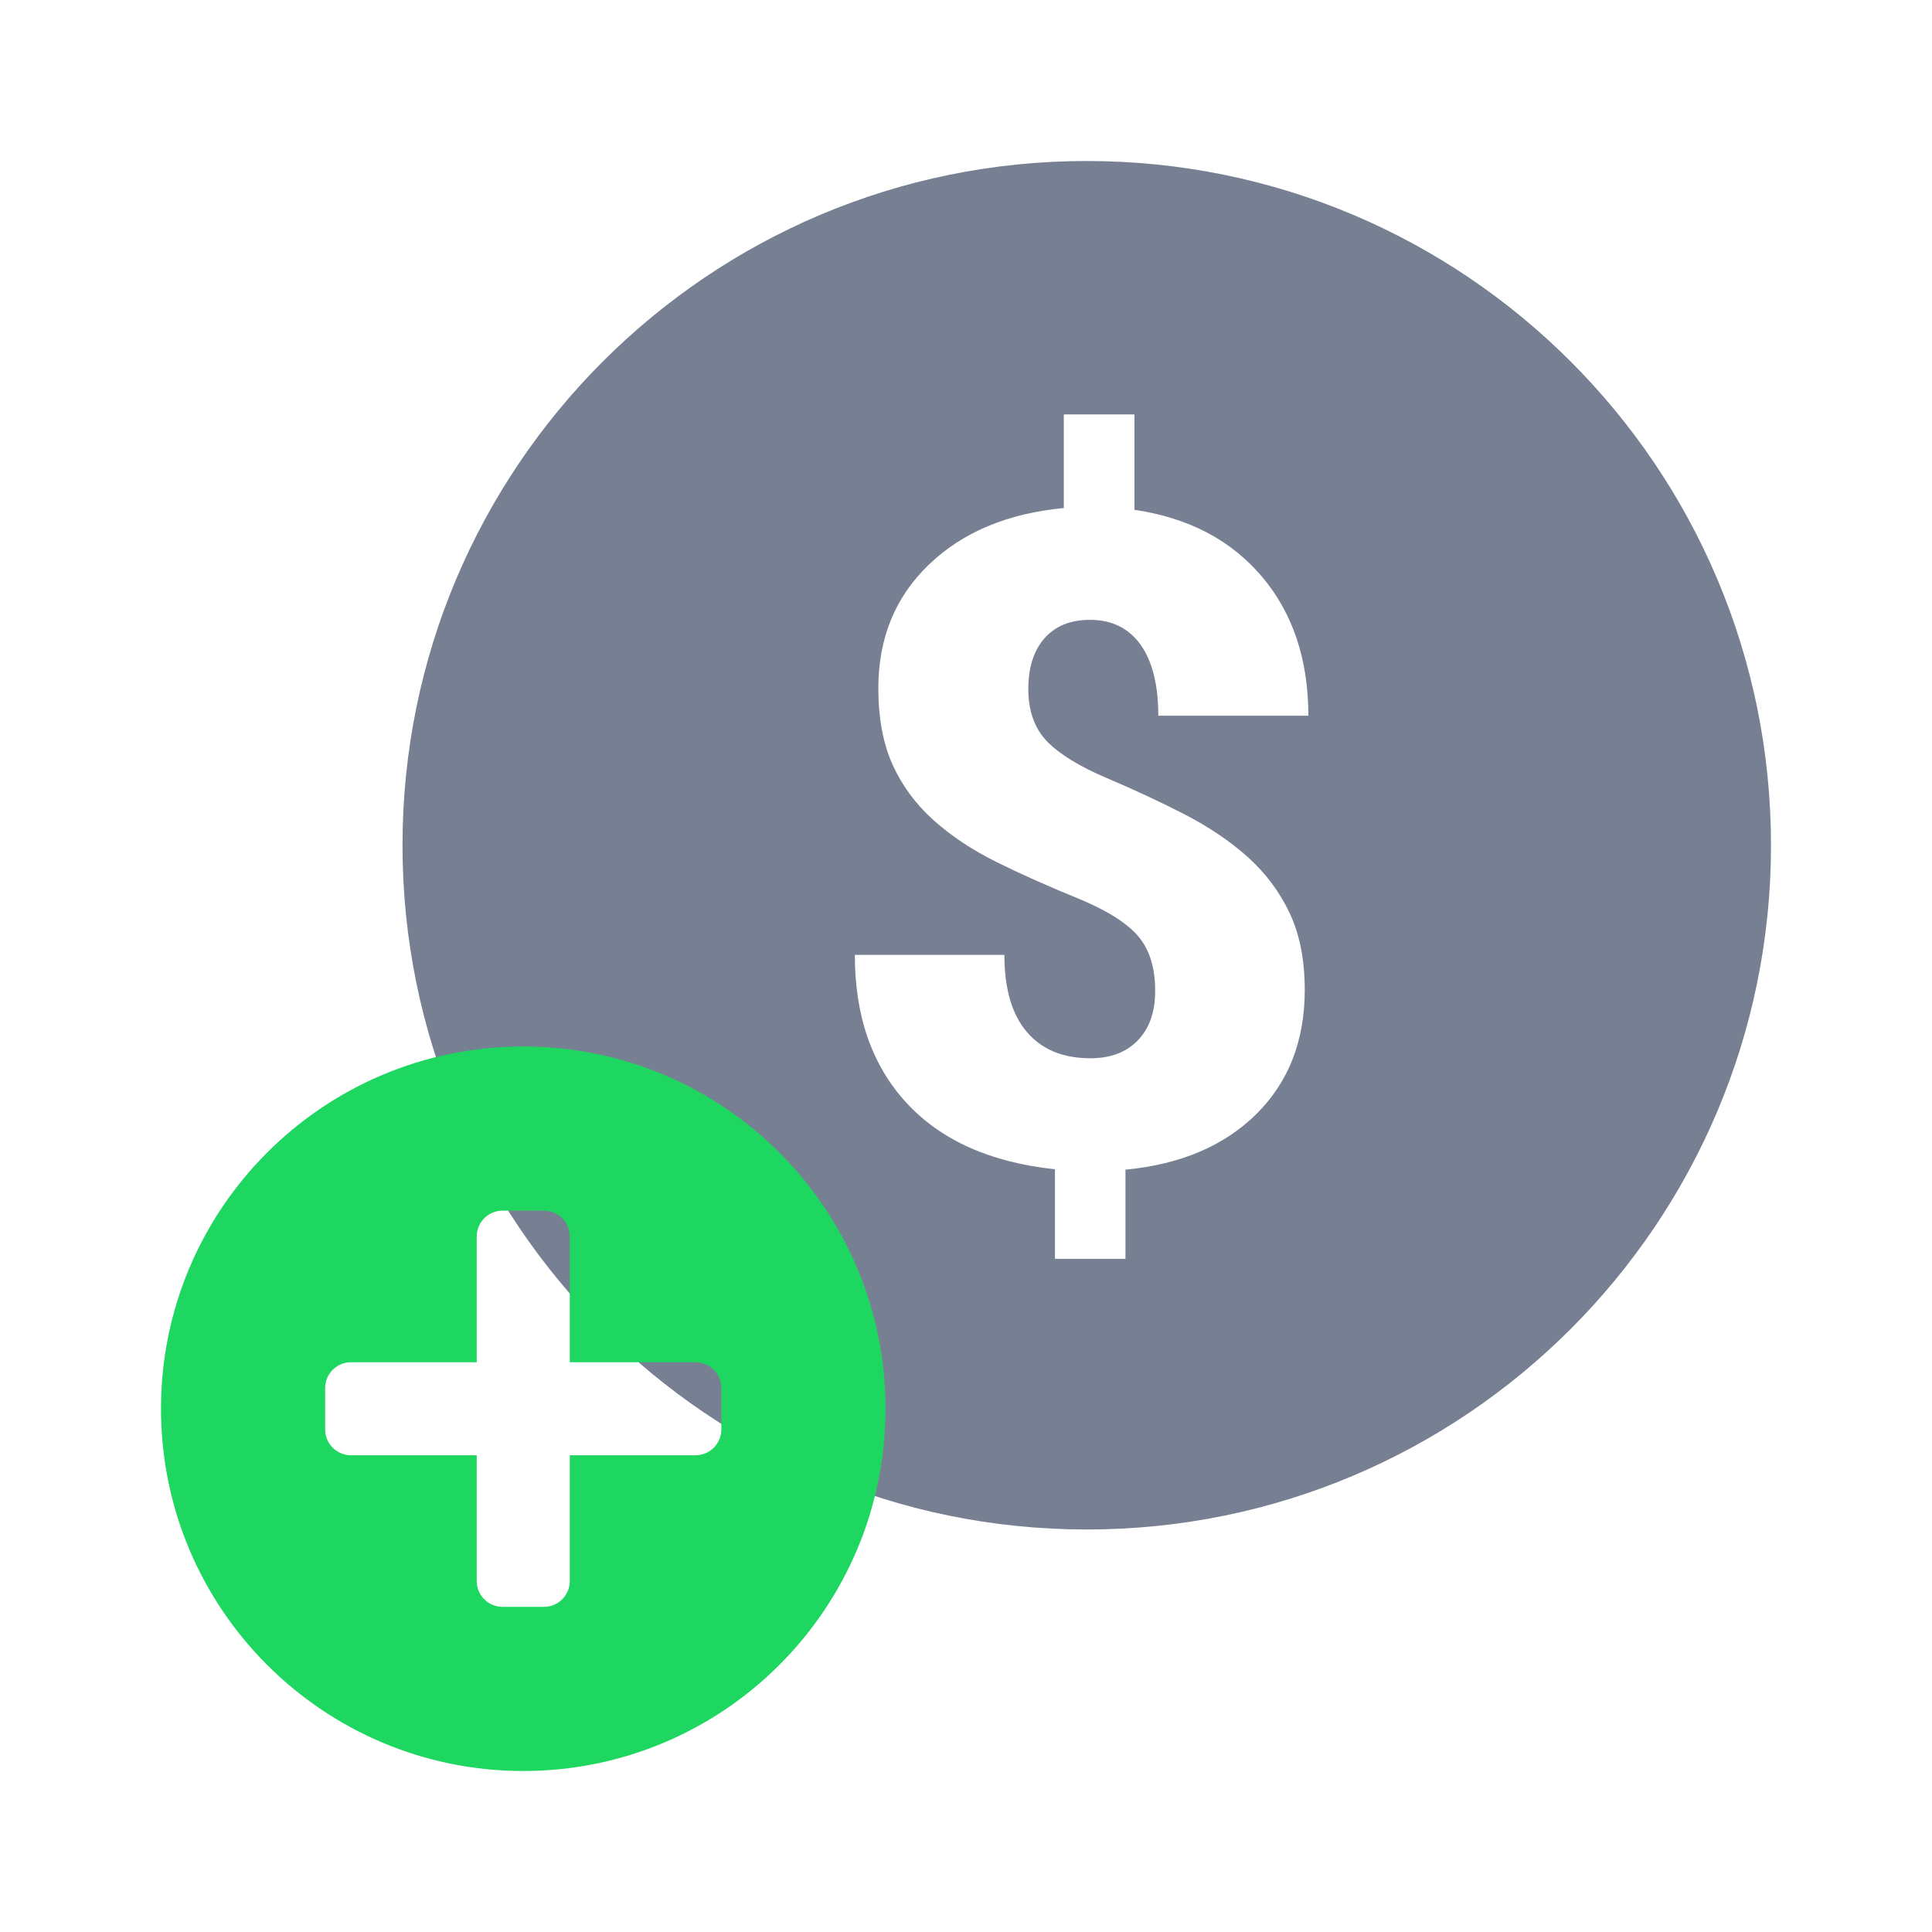 <svg width="24" height="24" viewBox="0 0 24 24" fill="none" xmlns="http://www.w3.org/2000/svg">
<path d="M13.5 2C8.806 2 5 5.805 5 10.5C5 15.195 8.806 19 13.5 19C18.195 19 22 15.194 22 10.5C22 5.806 18.195 2 13.5 2ZM13.005 9.208C13.16 9.368 13.408 9.521 13.75 9.666C14.091 9.811 14.414 9.961 14.717 10.117C15.02 10.274 15.282 10.451 15.503 10.649C15.723 10.848 15.896 11.079 16.021 11.344C16.146 11.609 16.208 11.926 16.208 12.298C16.208 12.926 16.009 13.439 15.61 13.836C15.211 14.232 14.669 14.464 13.981 14.53V15.638H13.105V14.525C12.304 14.44 11.689 14.165 11.261 13.7C10.833 13.236 10.619 12.623 10.619 11.862H12.477C12.477 12.281 12.569 12.6 12.755 12.818C12.94 13.037 13.204 13.146 13.546 13.146C13.796 13.146 13.992 13.072 14.135 12.923C14.279 12.774 14.35 12.57 14.35 12.309C14.35 12.018 14.278 11.79 14.135 11.625C13.992 11.46 13.74 11.303 13.38 11.156C13.02 11.009 12.687 10.861 12.382 10.71C12.077 10.559 11.815 10.384 11.594 10.186C11.374 9.988 11.205 9.758 11.087 9.497C10.97 9.236 10.911 8.92 10.911 8.549C10.911 7.928 11.12 7.416 11.539 7.014C11.958 6.611 12.517 6.377 13.215 6.311V5.148H14.092V6.333C14.764 6.432 15.292 6.709 15.676 7.163C16.06 7.617 16.253 8.193 16.253 8.891H14.389C14.389 8.509 14.315 8.215 14.169 8.009C14.021 7.803 13.812 7.7 13.54 7.7C13.298 7.7 13.109 7.777 12.975 7.929C12.841 8.081 12.774 8.292 12.774 8.56C12.774 8.829 12.851 9.048 13.005 9.208H13.005Z" fill="#778092"/>
<path d="M6.5 13C4.015 13 2 15.015 2 17.5C2 19.985 4.015 22 6.5 22C8.985 22 11 19.985 11 17.5C11 15.015 8.985 13 6.5 13ZM8.961 17.757C8.961 17.842 8.927 17.924 8.867 17.984C8.807 18.044 8.725 18.078 8.64 18.078H7.078V19.64C7.078 19.725 7.044 19.807 6.984 19.867C6.924 19.927 6.842 19.961 6.757 19.961H6.243C6.158 19.961 6.076 19.927 6.016 19.867C5.956 19.807 5.922 19.725 5.922 19.64V18.078H4.36C4.275 18.078 4.193 18.044 4.133 17.984C4.073 17.924 4.039 17.842 4.039 17.757V17.243C4.039 17.158 4.073 17.076 4.133 17.016C4.193 16.956 4.275 16.922 4.36 16.922H5.922V15.36C5.922 15.275 5.956 15.193 6.016 15.133C6.076 15.073 6.158 15.039 6.243 15.039H6.757C6.842 15.039 6.924 15.073 6.984 15.133C7.044 15.193 7.078 15.275 7.078 15.36V16.922H8.64C8.725 16.922 8.807 16.956 8.867 17.016C8.927 17.076 8.961 17.158 8.961 17.243V17.757Z" fill="#1ED760"/>
</svg>
